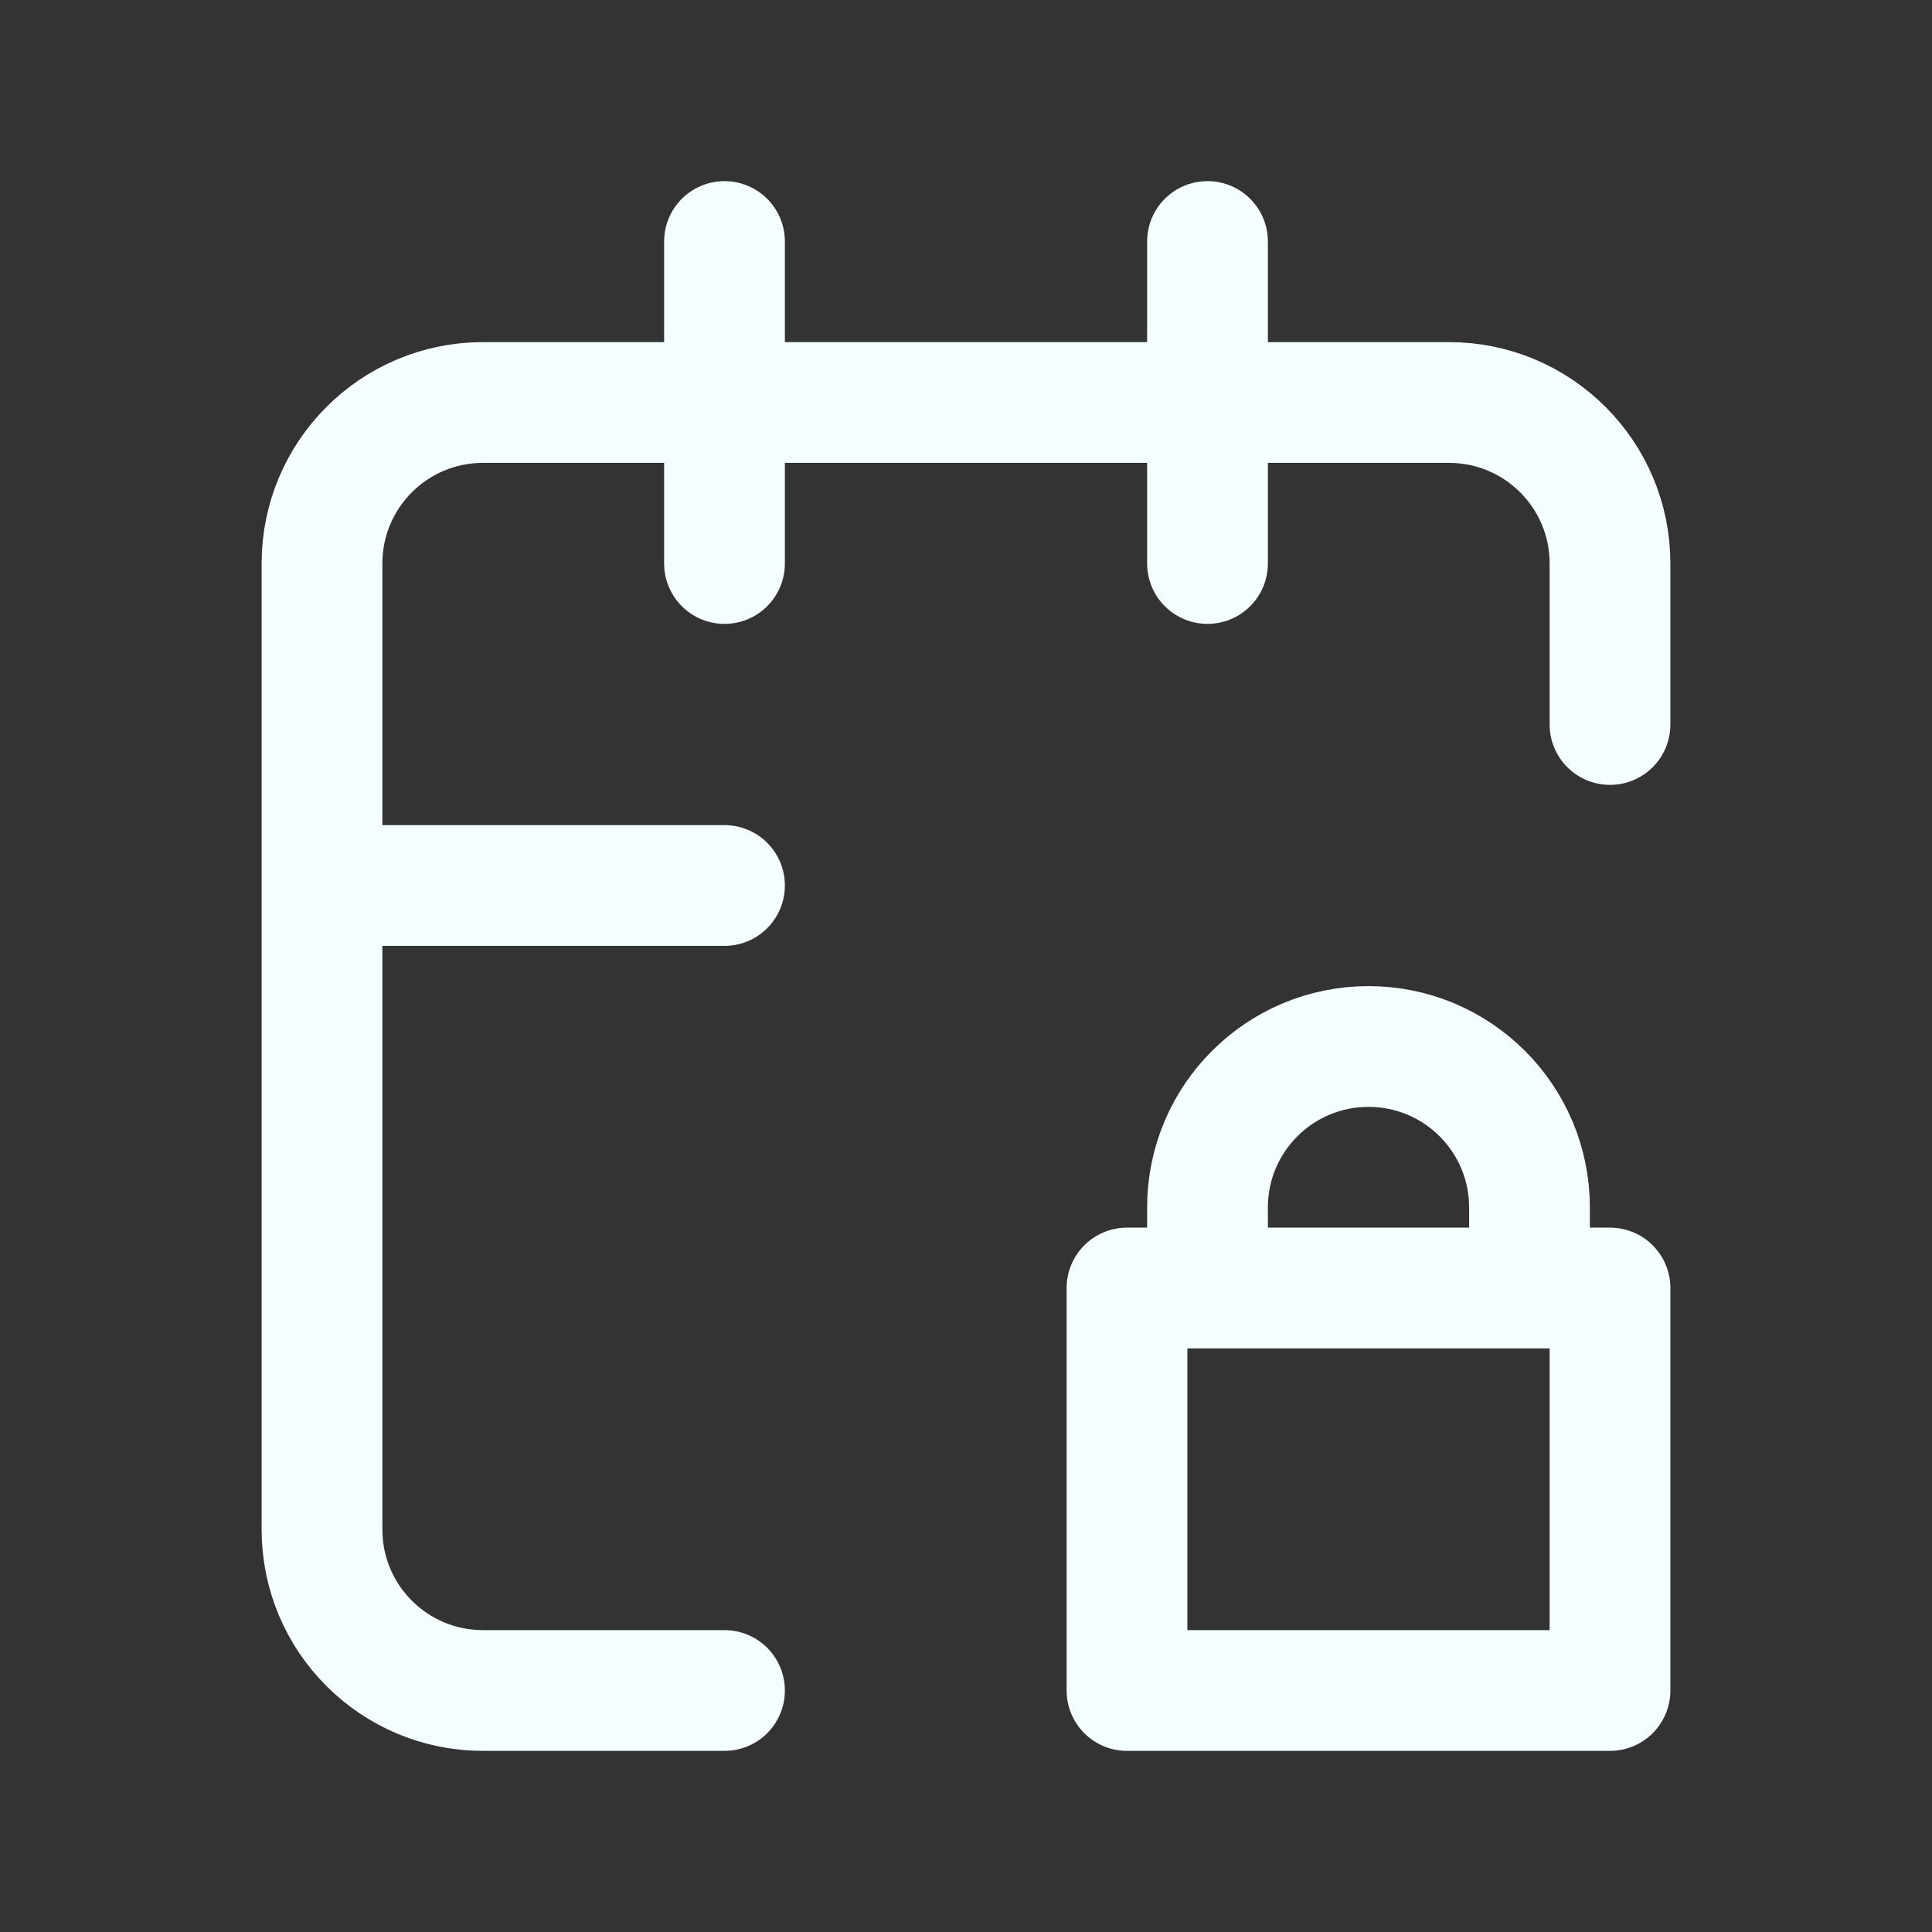 <svg width="24" height="24" viewBox="0 0 24 24" fill="none" xmlns="http://www.w3.org/2000/svg">
<rect x="0" y="0" width="24" height="24" fill="#333333" stroke="none"/>
<path d="M15 16V15C15 13.895 15.895 13 17 13C18.105 13 19 13.895 19 15V16M9 11H4M20 9V7C20 5.895 19.105 5 18 5H6C4.895 5 4 5.895 4 7V19C4 20.105 4.895 21 6 21H9M15 3V7M9 3V7M14 16H20V21H14V16Z" stroke="#F5FEFF" stroke-width="1.5" stroke-linecap="round" stroke-linejoin="round"/>
</svg>
